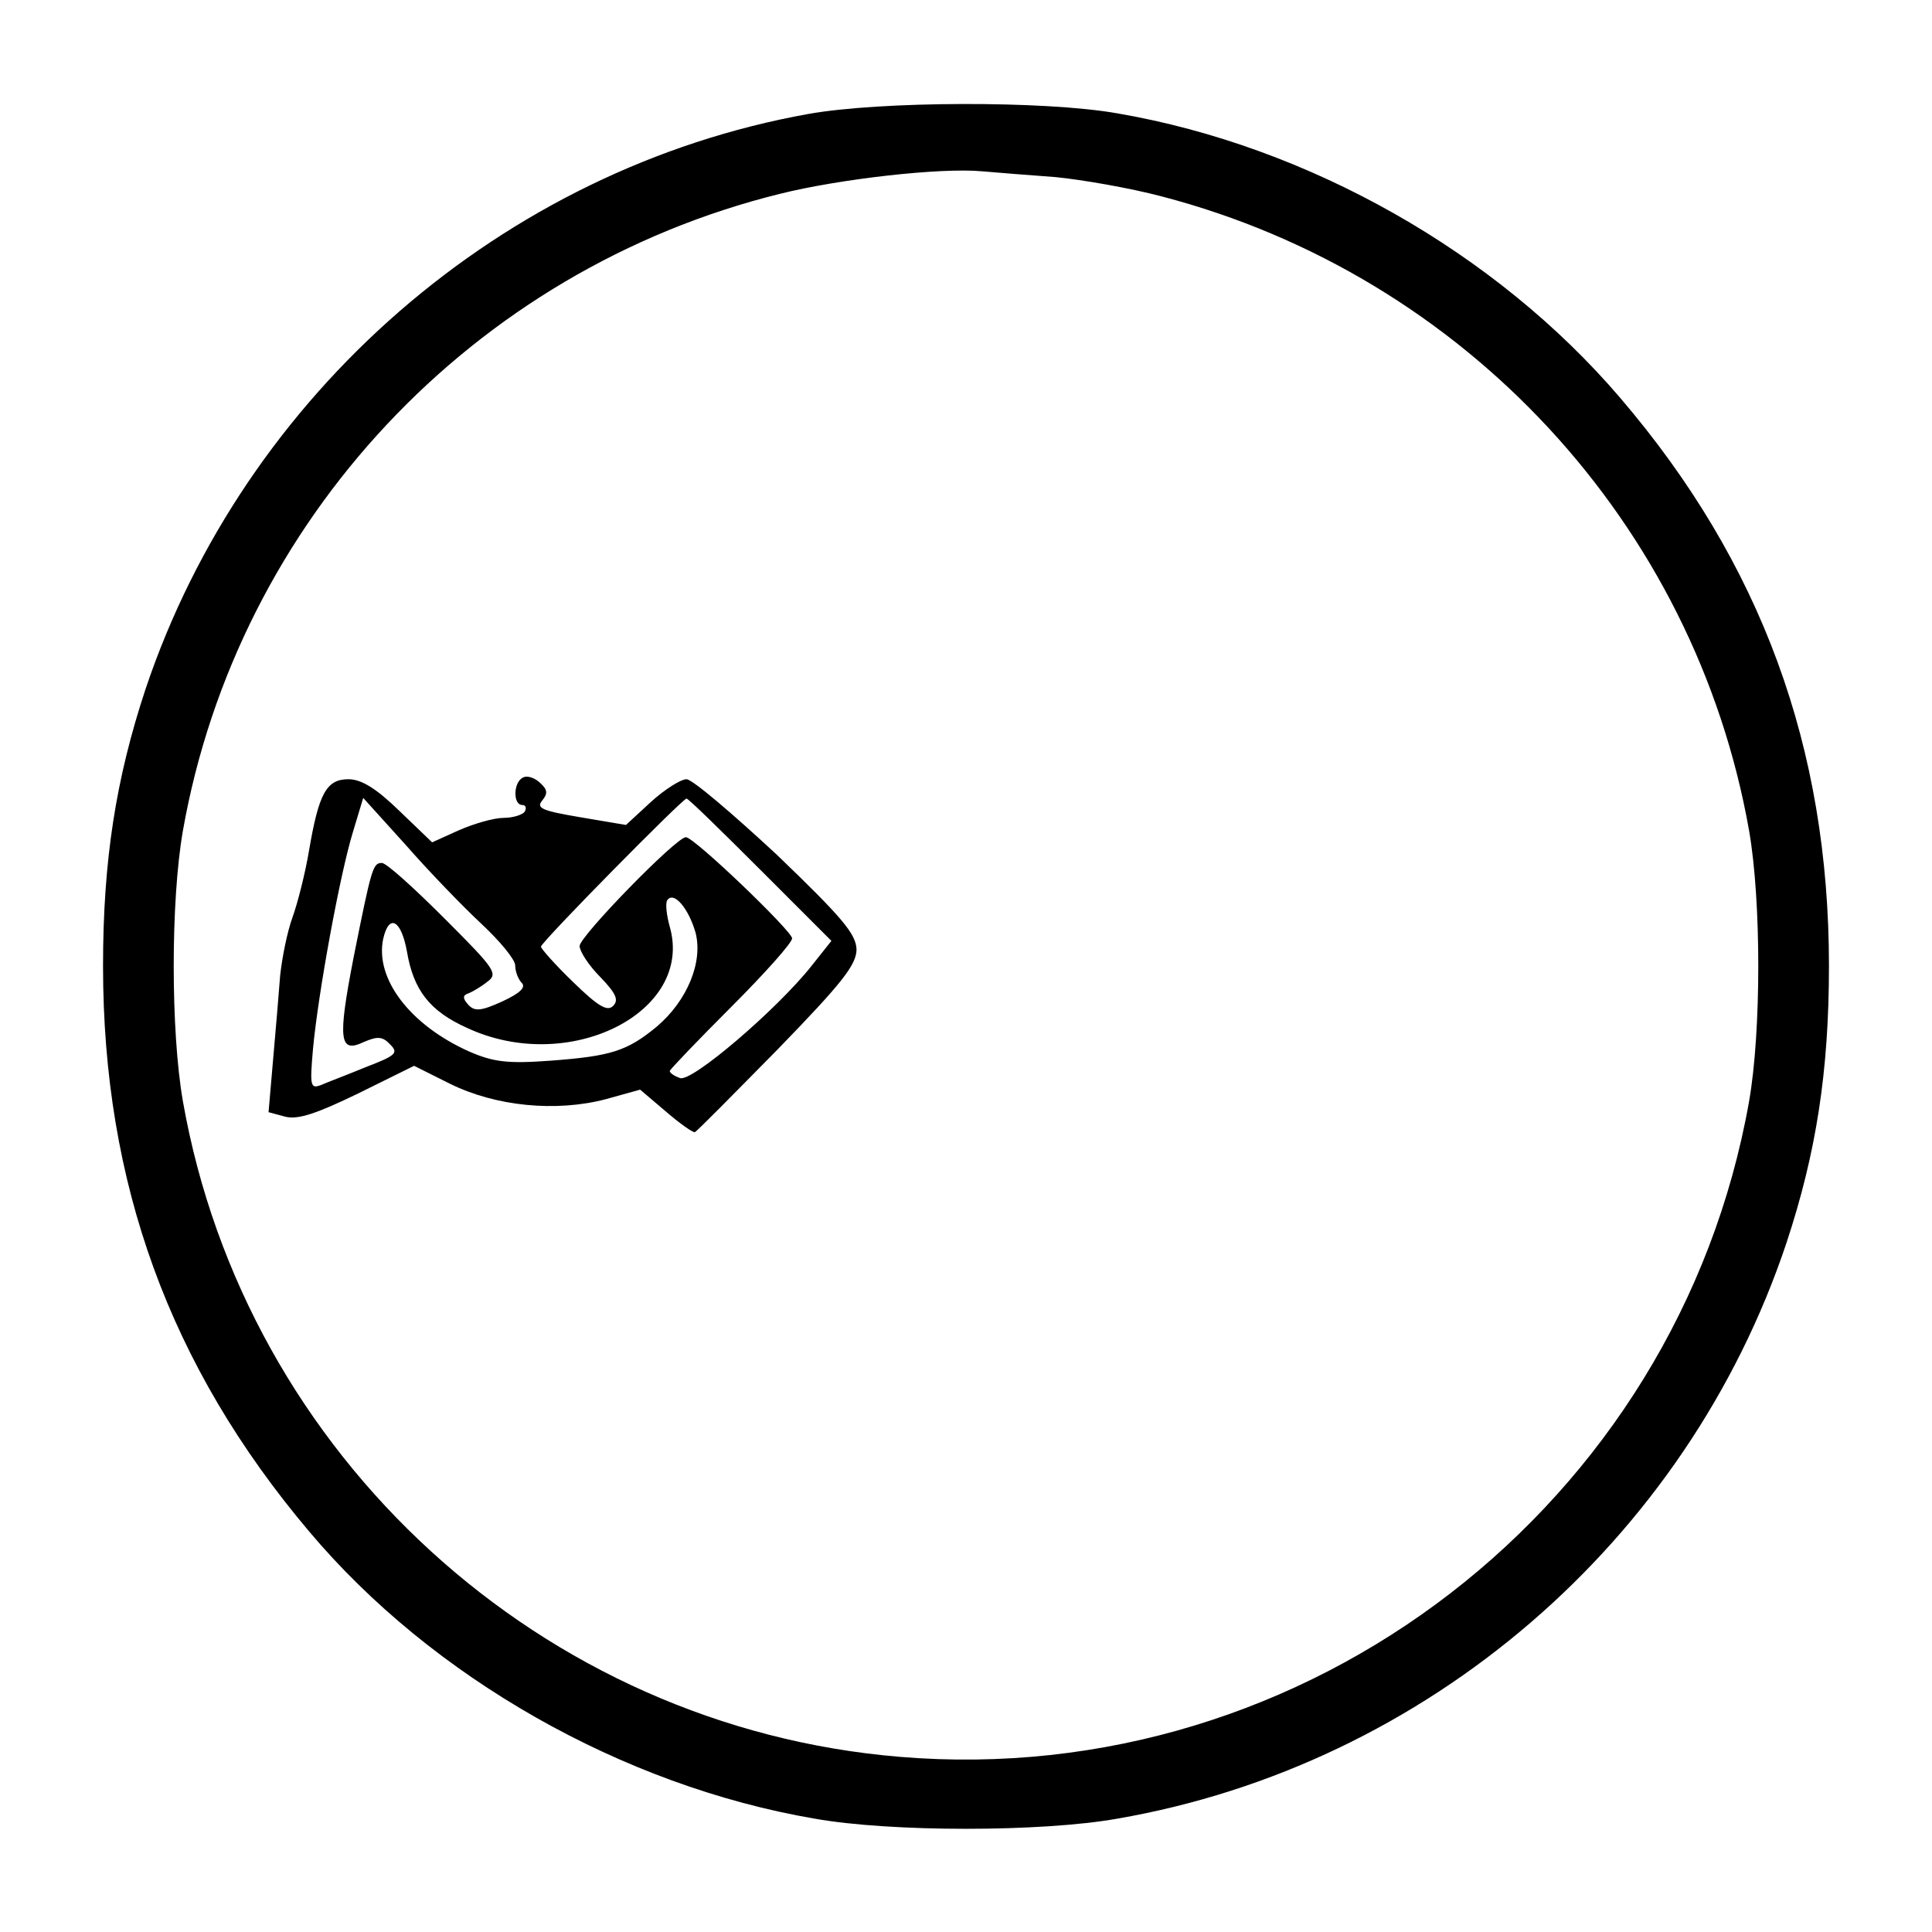 <?xml version="1.0" standalone="no"?>
<!DOCTYPE svg PUBLIC "-//W3C//DTD SVG 20010904//EN"
 "http://www.w3.org/TR/2001/REC-SVG-20010904/DTD/svg10.dtd">
<svg version="1.0" xmlns="http://www.w3.org/2000/svg"
 width="300pt" height="300pt" viewBox="0 0 300 300"
 preserveAspectRatio="xMidYMid meet">
<g transform="translate(0,300) scale(0.1,-0.1)"
fill="#000000" stroke="none">
<path d="M1255 2823 c-474 -85 -875 -434 -1029 -893 -46 -139 -66 -266 -66
-430 0 -337 103 -621 320 -878 191 -227 487 -395 785 -446 118 -21 352 -21
470 0 480 83 884 430 1039 894 46 139 66 266 66 430 0 339 -105 626 -324 882
-193 226 -484 391 -781 442 -113 20 -369 19 -480 -1z m384 -98 c41 -4 116 -17
165 -30 471 -123 828 -509 912 -985 19 -109 19 -311 0 -420 -111 -627 -686
-1071 -1319 -1018 -555 46 -1016 467 -1113 1018 -19 109 -19 311 0 420 85 481
450 871 927 989 92 23 249 41 314 35 22 -2 74 -6 114 -9z"/>
<path d="M813 1793 c-16 -6 -17 -43 -2 -43 5 0 7 -4 4 -10 -3 -5 -18 -10 -33
-10 -15 0 -46 -9 -69 -19 l-42 -19 -51 49 c-36 35 -59 49 -79 49 -34 0 -46
-22 -61 -110 -6 -36 -18 -83 -26 -105 -8 -22 -16 -62 -19 -90 -2 -27 -7 -86
-11 -131 l-7 -81 26 -7 c20 -5 49 5 113 36 l87 43 56 -28 c71 -35 164 -44 241
-24 l54 15 40 -34 c22 -19 42 -33 45 -32 4 2 61 60 129 129 100 103 122 131
122 155 -1 24 -22 49 -124 147 -69 64 -131 117 -140 117 -9 0 -34 -16 -55 -35
l-39 -36 -71 12 c-59 10 -69 14 -59 26 9 11 8 17 -3 27 -8 8 -20 12 -26 9z
m-66 -227 c29 -27 53 -56 53 -65 0 -10 5 -22 10 -27 7 -7 -2 -16 -30 -29 -33
-15 -43 -16 -53 -5 -8 9 -9 14 -1 17 6 2 20 10 30 18 18 13 14 19 -66 99 -47
47 -90 86 -97 86 -14 0 -16 -7 -44 -147 -25 -129 -22 -149 16 -131 21 9 29 9
41 -4 13 -13 9 -17 -38 -35 -29 -12 -61 -24 -70 -28 -16 -6 -17 -1 -12 56 8
87 42 272 62 337 l16 53 66 -73 c35 -40 88 -95 117 -122z m434 83 l110 -110
-31 -39 c-53 -67 -186 -181 -204 -174 -9 3 -16 8 -16 11 0 2 43 47 95 99 52
52 95 100 95 107 -1 12 -152 157 -165 157 -15 0 -165 -154 -165 -169 0 -8 14
-30 32 -48 25 -26 29 -36 20 -45 -9 -9 -23 -1 -62 37 -28 27 -50 52 -50 55 0
7 220 230 226 230 3 0 54 -50 115 -111z m-101 -97 c12 -46 -13 -106 -60 -146
-46 -38 -71 -46 -165 -53 -67 -5 -89 -2 -126 14 -92 41 -147 113 -134 175 9
40 28 30 37 -20 10 -59 35 -92 93 -118 158 -74 353 24 315 157 -5 18 -7 36 -4
41 10 15 33 -12 44 -50z"/>
</g>
</svg>
